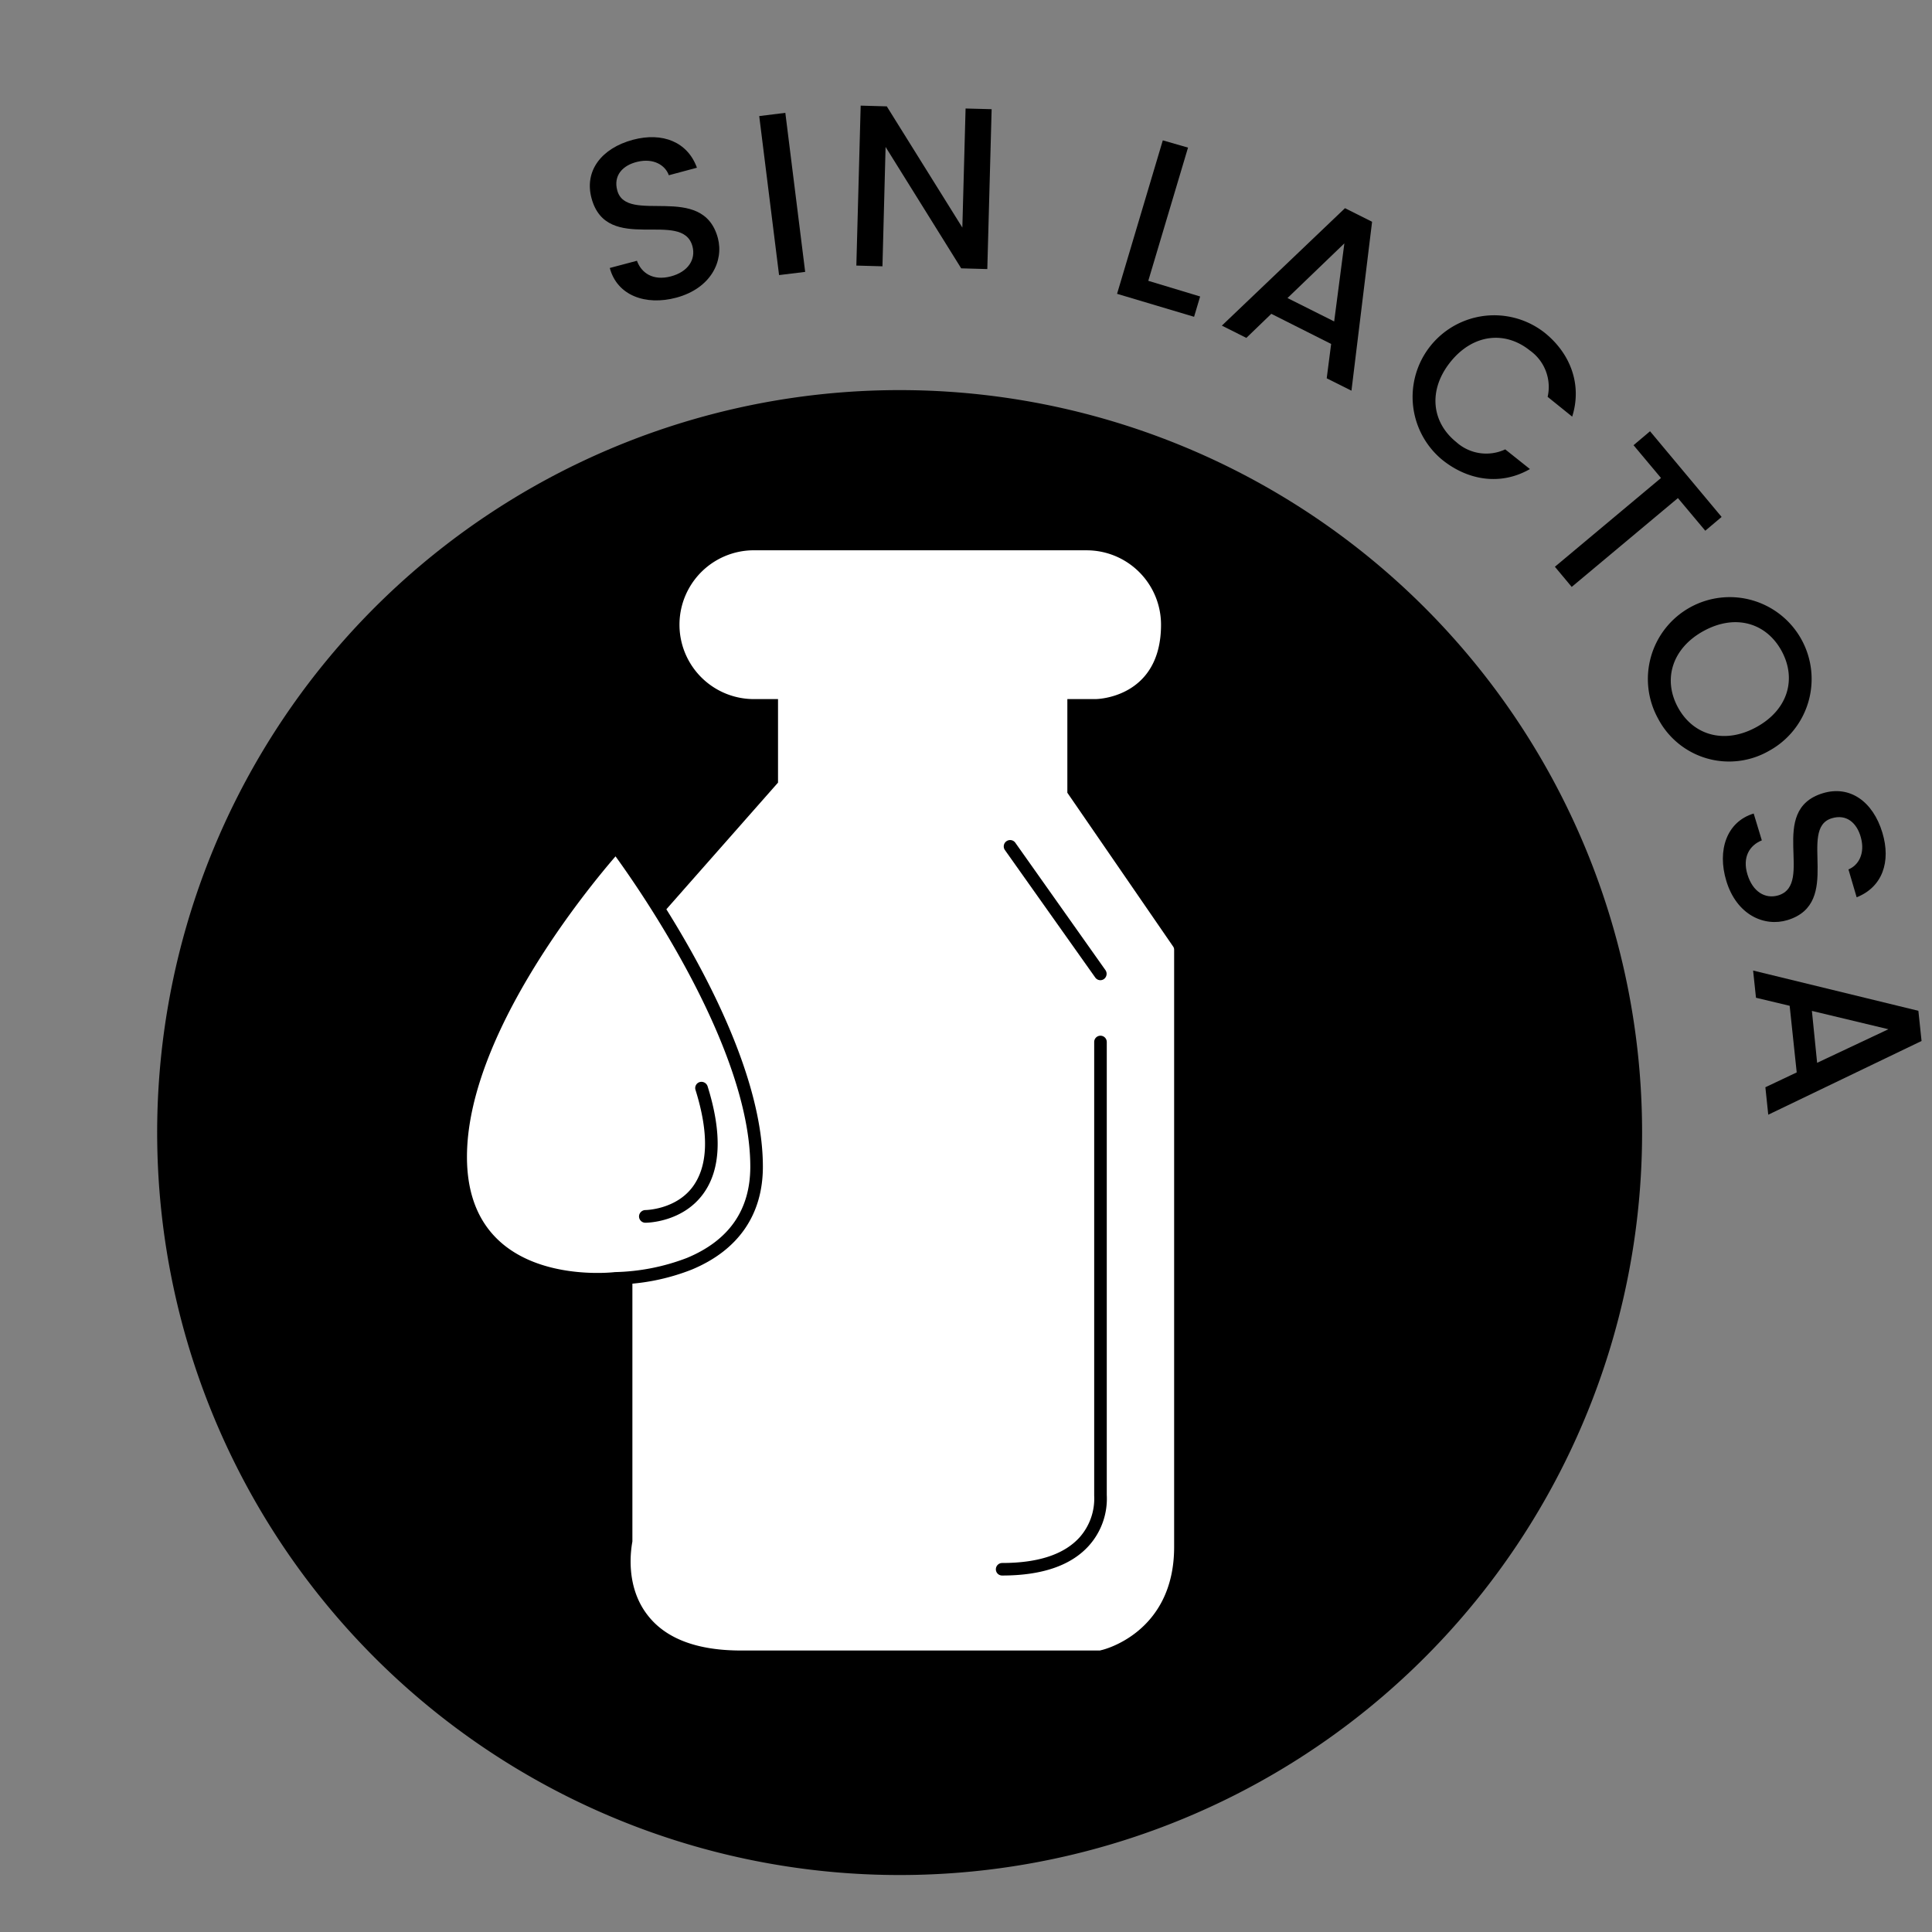 <svg id="Capa_1" data-name="Capa 1" xmlns="http://www.w3.org/2000/svg" viewBox="0 0 370 370"><rect x="0" y="0" width="370" height="370" fill="#808080" stroke="none"/><defs><style>.cls-1{fill:#fff;}.cls-2{fill:none;}</style></defs><path d="M314.48,216.89A142.19,142.19,0,1,1,172.3,74.71,142.19,142.19,0,0,1,314.48,216.89Z"/><path d="M129.54,57c-5.92,1.59-11.36-.42-12.76-5.68l5.2-1.38c.86,2.37,3.1,3.87,6.46,3s4.85-3.27,4.17-5.78c-1.92-7.16-16.4,1.71-19.33-9.21-1.4-5.2,1.87-9.55,7.93-11.18,5.66-1.51,10.47.4,12.26,5.35l-5.38,1.44c-.7-1.95-2.94-3.31-6-2.58-2.84.66-4.65,2.62-3.88,5.48,1.79,6.69,16.36-1.7,19.27,9.13C138.64,50,136.15,55.21,129.54,57Z"/><path d="M145.4,22.23l5-.62,3.8,30.46-5,.61Z"/><path d="M189.91,20.91l-.83,30.62-5-.14L169.6,28.14,169,51l-5-.14.83-30.63,5,.14,14.47,23.21.62-22.8Z"/><path d="M227.52,28.27l-7.61,25.51,9.93,3-1.16,3.89-14.75-4.4,8.76-29.39Z"/><path d="M254.93,65.87,243.47,60.1l-4.78,4.61L234,62.36l23.58-22.49,5.19,2.6-3.95,32.35-4.74-2.37Zm2.53-19.26L246.57,57.08l8.94,4.48Z"/><path d="M295.79,63.7c5,4,7.23,10,5.3,16.09L296.39,76A8.55,8.55,0,0,0,293,67.13c-4.73-3.81-10.88-3.21-15.21,2.17s-3.64,11.54,1.09,15.35a8.58,8.58,0,0,0,9.39,1.41L293,89.83c-5.57,3.2-11.85,2.22-16.82-1.79A15.63,15.63,0,0,1,295.79,63.7Z"/><path d="M316,82.59,329.71,99l-3.13,2.64-5.24-6.25L301,112.4l-3.22-3.86,20.32-17-5.26-6.28Z"/><path d="M317.52,137.58a15.68,15.68,0,1,1,21.28,6.21A15.35,15.35,0,0,1,317.52,137.58Zm3.83-2.1c2.91,5.35,8.91,7.11,15,3.78s7.76-9.26,4.84-14.61-8.83-7.14-14.91-3.82S318.43,130.14,321.35,135.48Z"/><path d="M330.61,168.71c-1.78-5.86.05-11.33,5.24-12.91l1.56,5.14c-2.34.94-3.77,3.21-2.75,6.54s3.4,4.72,5.89,4c7.07-2.15-2.24-16.29,8.55-19.57,5.14-1.56,9.58,1.55,11.39,7.53,1.7,5.6,0,10.46-4.92,12.4L354,166.5c1.93-.77,3.22-3.05,2.38-6.11-.76-2.81-2.76-4.54-5.58-3.68-6.61,2,2.22,16.25-8.48,19.5C337.89,177.55,332.59,175.24,330.61,168.71Z"/><path d="M344.09,205.38l-1.35-12.76-6.45-1.54-.55-5.21,31.65,7.71.61,5.78-29.36,14.12-.55-5.26Zm17.56-8.27L347,193.6l1,9.94Z"/><path class="cls-1" d="M221.14,119.65h0a13.06,13.06,0,0,0-13-13H144a13.06,13.06,0,0,0-13,13h0a13,13,0,0,0,13,13h6.23v17.68l-27.88,31.58V295.35s-4.67,19.51,19.51,19.51h68.78s13-2.8,13-18.59V181.93L203.22,152.2V132.67h6.67S221.14,132.67,221.14,119.65Z"/><path class="cls-1" d="M210.65,316.09H141.87c-8.32,0-14.3-2.25-17.76-6.66-4.55-5.73-3.2-13.05-3-14.22V181.93a1.15,1.15,0,0,1,.32-.78L149,149.88v-16h-5a14.25,14.25,0,0,1,0-28.49H208.1a14.25,14.25,0,0,1,14.25,14.24c0,14.07-12.34,14.25-12.46,14.25h-5.48v17.94l20.23,29.41a1.08,1.08,0,0,1,.22.68V296.27c0,16.58-13.84,19.76-14,19.76A1.29,1.29,0,0,1,210.65,316.09ZM123.56,182.41V295.35a1.66,1.66,0,0,1,0,.28c0,.06-1.62,7.12,2.5,12.32,3,3.77,8.34,5.69,15.86,5.69H210.5c1.33-.29,11.94-3.38,11.94-17.37V182.33l-20.22-29.45a1.06,1.06,0,0,1-.21-.68V132.67a1.18,1.18,0,0,1,1.21-1.18h6.67c.43,0,10-.21,10-11.84a11.82,11.82,0,0,0-11.82-11.82H144a11.83,11.83,0,0,0,0,23.66h6.23a1.18,1.18,0,0,1,1.19,1.18v17.68a1.3,1.3,0,0,1-.28.78Z"/><path class="cls-1" d="M117.94,162.09s-29.73,32.53-29.73,59.47,29.73,23.24,29.73,23.24,27,.34,27-21.37C144.91,197.4,117.94,162.09,117.94,162.09Z"/><path d="M114.38,246.19c-8.25,0-27.37-2.41-27.37-24.63,0-27.1,28.83-58.95,30.06-60.3a1.23,1.23,0,0,1,.93-.38,1.16,1.16,0,0,1,.91.47c1.12,1.47,27.19,36,27.19,62.08,0,9.18-4.69,16-13.62,19.71A41.19,41.19,0,0,1,118,246,31.14,31.14,0,0,1,114.38,246.19Zm3.5-82.19c-5.11,5.91-28.45,34.13-28.45,57.56,0,25.56,28.34,22.06,28.34,22.06a40.82,40.82,0,0,0,13.78-2.71c8.07-3.35,12.14-9.2,12.14-17.48C143.69,200.75,122.49,170.35,117.88,164Z"/><path d="M123.61,234.17h0a1.22,1.22,0,0,1-1.23-1.21,1.24,1.24,0,0,1,1.22-1.22s5.88-.06,9.12-4.54c2.89-4,3.07-10.16.48-18.46a1.19,1.19,0,0,1,.8-1.51,1.24,1.24,0,0,1,1.51.8c2.84,9.07,2.54,16-.85,20.62C130.67,234.11,123.88,234.17,123.61,234.17Z"/><line x1="193.47" y1="162.09" x2="210.74" y2="186.51"/><path d="M210.74,187.72a1.21,1.21,0,0,1-1-.53l-17.29-24.4a1.21,1.21,0,0,1,.29-1.68,1.22,1.22,0,0,1,1.71.29l17.27,24.41a1.24,1.24,0,0,1-.29,1.68A1.19,1.19,0,0,1,210.74,187.72Z"/><path class="cls-2" d="M210.74,199.58v86.74s1.56,14.23-18.81,14.23"/><path d="M191.93,301.73a1.19,1.19,0,0,1-1.21-1.18,1.21,1.21,0,0,1,1.21-1.22c6.92,0,11.89-1.65,14.84-4.93a11.19,11.19,0,0,0,2.78-7.95V199.58a1.2,1.2,0,0,1,1.19-1.23,1.21,1.21,0,0,1,1.22,1.23v86.74a13.49,13.49,0,0,1-3.4,9.67C205.15,299.81,199.57,301.73,191.93,301.73Z"/></svg>